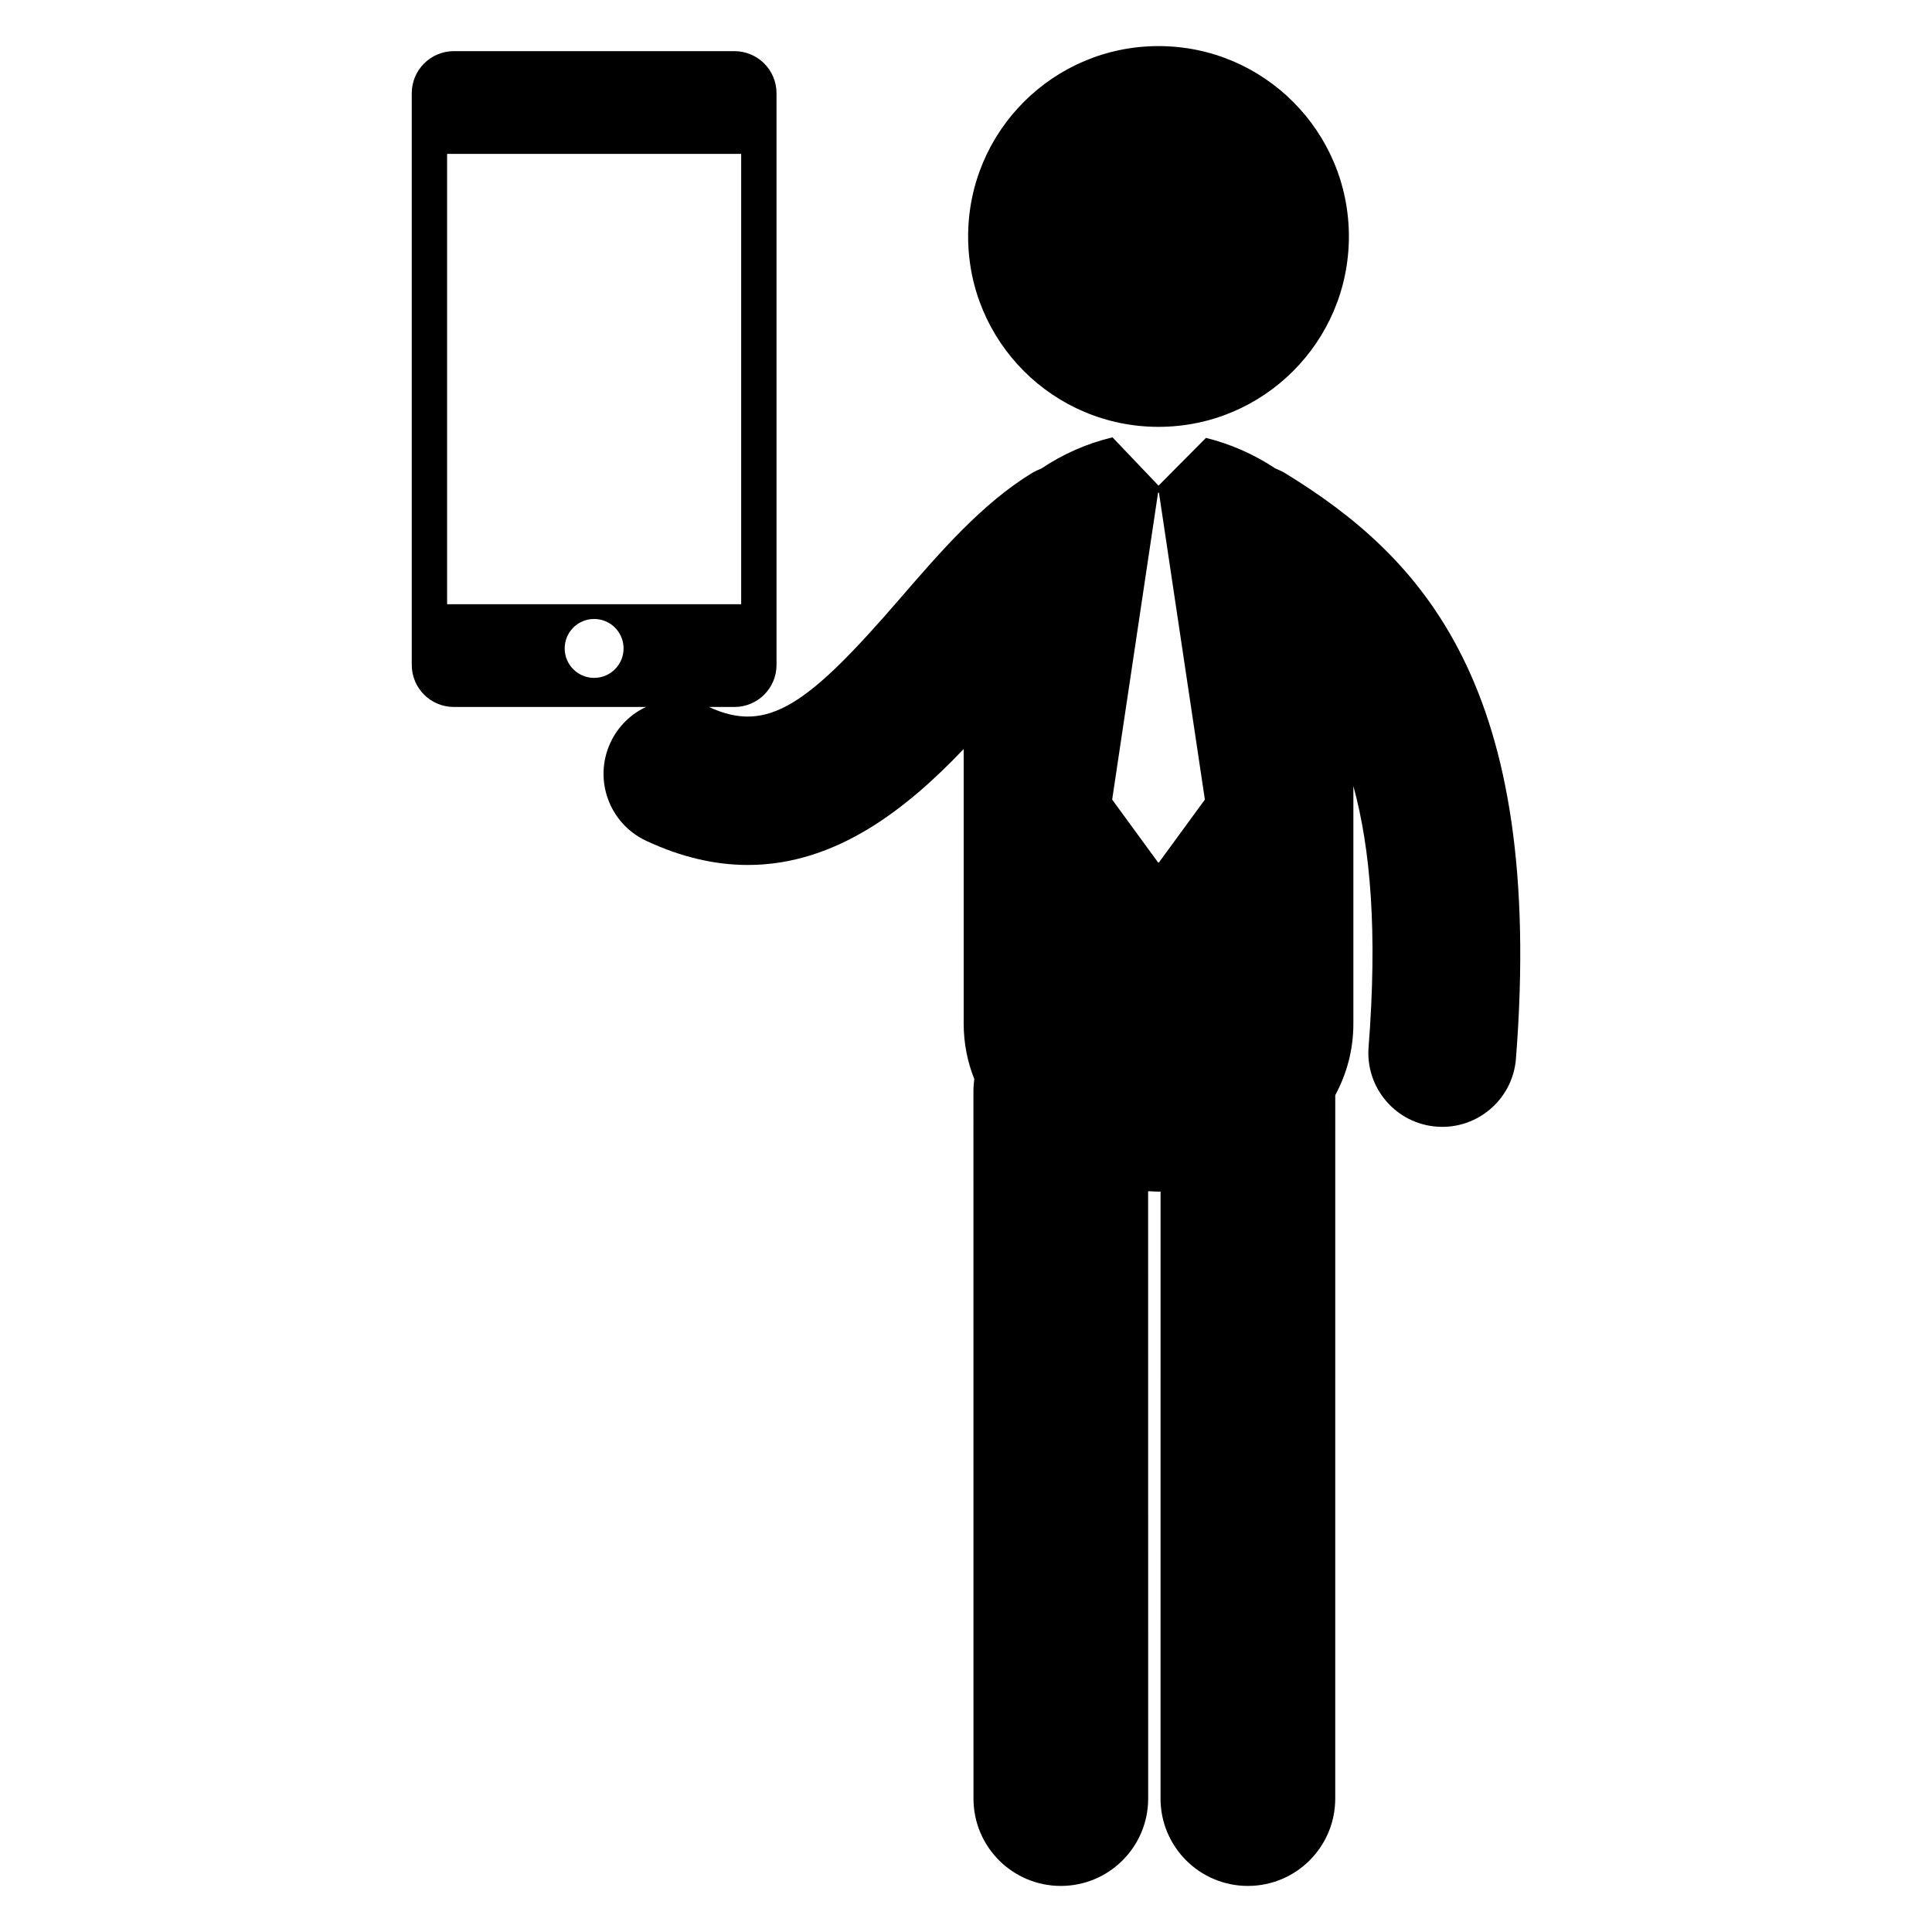 <?xml version="1.0" encoding="utf-8"?>
<!-- Generator: Adobe Illustrator 16.0.0, SVG Export Plug-In . SVG Version: 6.00 Build 0)  -->
<!DOCTYPE svg PUBLIC "-//W3C//DTD SVG 1.1//EN" "http://www.w3.org/Graphics/SVG/1.1/DTD/svg11.dtd">
<svg version="1.1" id="Layer_2" xmlns="http://www.w3.org/2000/svg" xmlns:xlink="http://www.w3.org/1999/xlink" x="0px" y="0px"
	 width="126px" height="126px" viewBox="0 0 126 126" enable-background="new 0 0 126 126" xml:space="preserve">
<g>
	<circle cx="75.555" cy="15.422" r="12.416"/>
	<path d="M26.854,6.08v37.283c0,1.516,1.229,2.744,2.747,2.744h8.321h1.241h2.967c-0.984,0.462-1.819,1.257-2.314,2.319
		c-1.127,2.412-0.086,5.281,2.325,6.408c2.365,1.106,4.575,1.577,6.635,1.577c5.804,0,10.431-3.74,14.073-7.563v17.91
		c0,1.297,0.251,2.507,0.693,3.62c-0.035,0.25-0.057,0.503-0.057,0.763l0.003,46.158c0,3.146,2.551,5.696,5.696,5.696h0.001
		c3.146,0,5.697-2.551,5.696-5.697l-0.003-39.612c0.227,0.01,0.451,0.028,0.678,0.028c0.045,0,0.088-0.005,0.133-0.005
		l-0.002,39.589c0,3.147,2.551,5.697,5.697,5.697s5.697-2.55,5.697-5.697l0.001-45.875c0.746-1.383,1.182-2.948,1.182-4.665V51.269
		c1.122,4.078,1.577,9.524,0.991,17.025c-0.208,2.654,1.776,4.974,4.43,5.182c0.127,0.01,0.255,0.015,0.38,0.015
		c2.492,0,4.603-1.919,4.801-4.445c1.899-24.28-6.112-32.702-15.051-38.185c-0.209-0.128-0.429-0.22-0.647-0.313
		c-1.382-0.921-2.936-1.601-4.519-1.989l-3.093,3.114l-2.999-3.148c-0.01,0.002-0.021,0.003-0.031,0.005
		c-1.617,0.387-3.201,1.079-4.608,2.024c-0.214,0.091-0.429,0.181-0.634,0.307c-3.239,1.986-5.942,5.113-8.556,8.137
		c-5.972,6.911-8.621,8.91-12.489,7.11h1.659c1.515,0,2.745-1.228,2.745-2.744V6.08c0-1.515-1.229-2.744-2.745-2.744H29.6
		C28.083,3.335,26.854,4.564,26.854,6.08z M75.526,56.245l-2.993-4.098l2.993-20.015h0.058l2.995,20.015l-2.995,4.098H75.526z
		 M36.827,42.288c0-1.061,0.859-1.92,1.921-1.92c1.061,0,1.92,0.859,1.92,1.92c0,1.062-0.859,1.922-1.92,1.922
		C37.686,44.21,36.827,43.349,36.827,42.288z M29.159,10.037h19.179v29.369H29.159V10.037z"/>
</g>
</svg>
